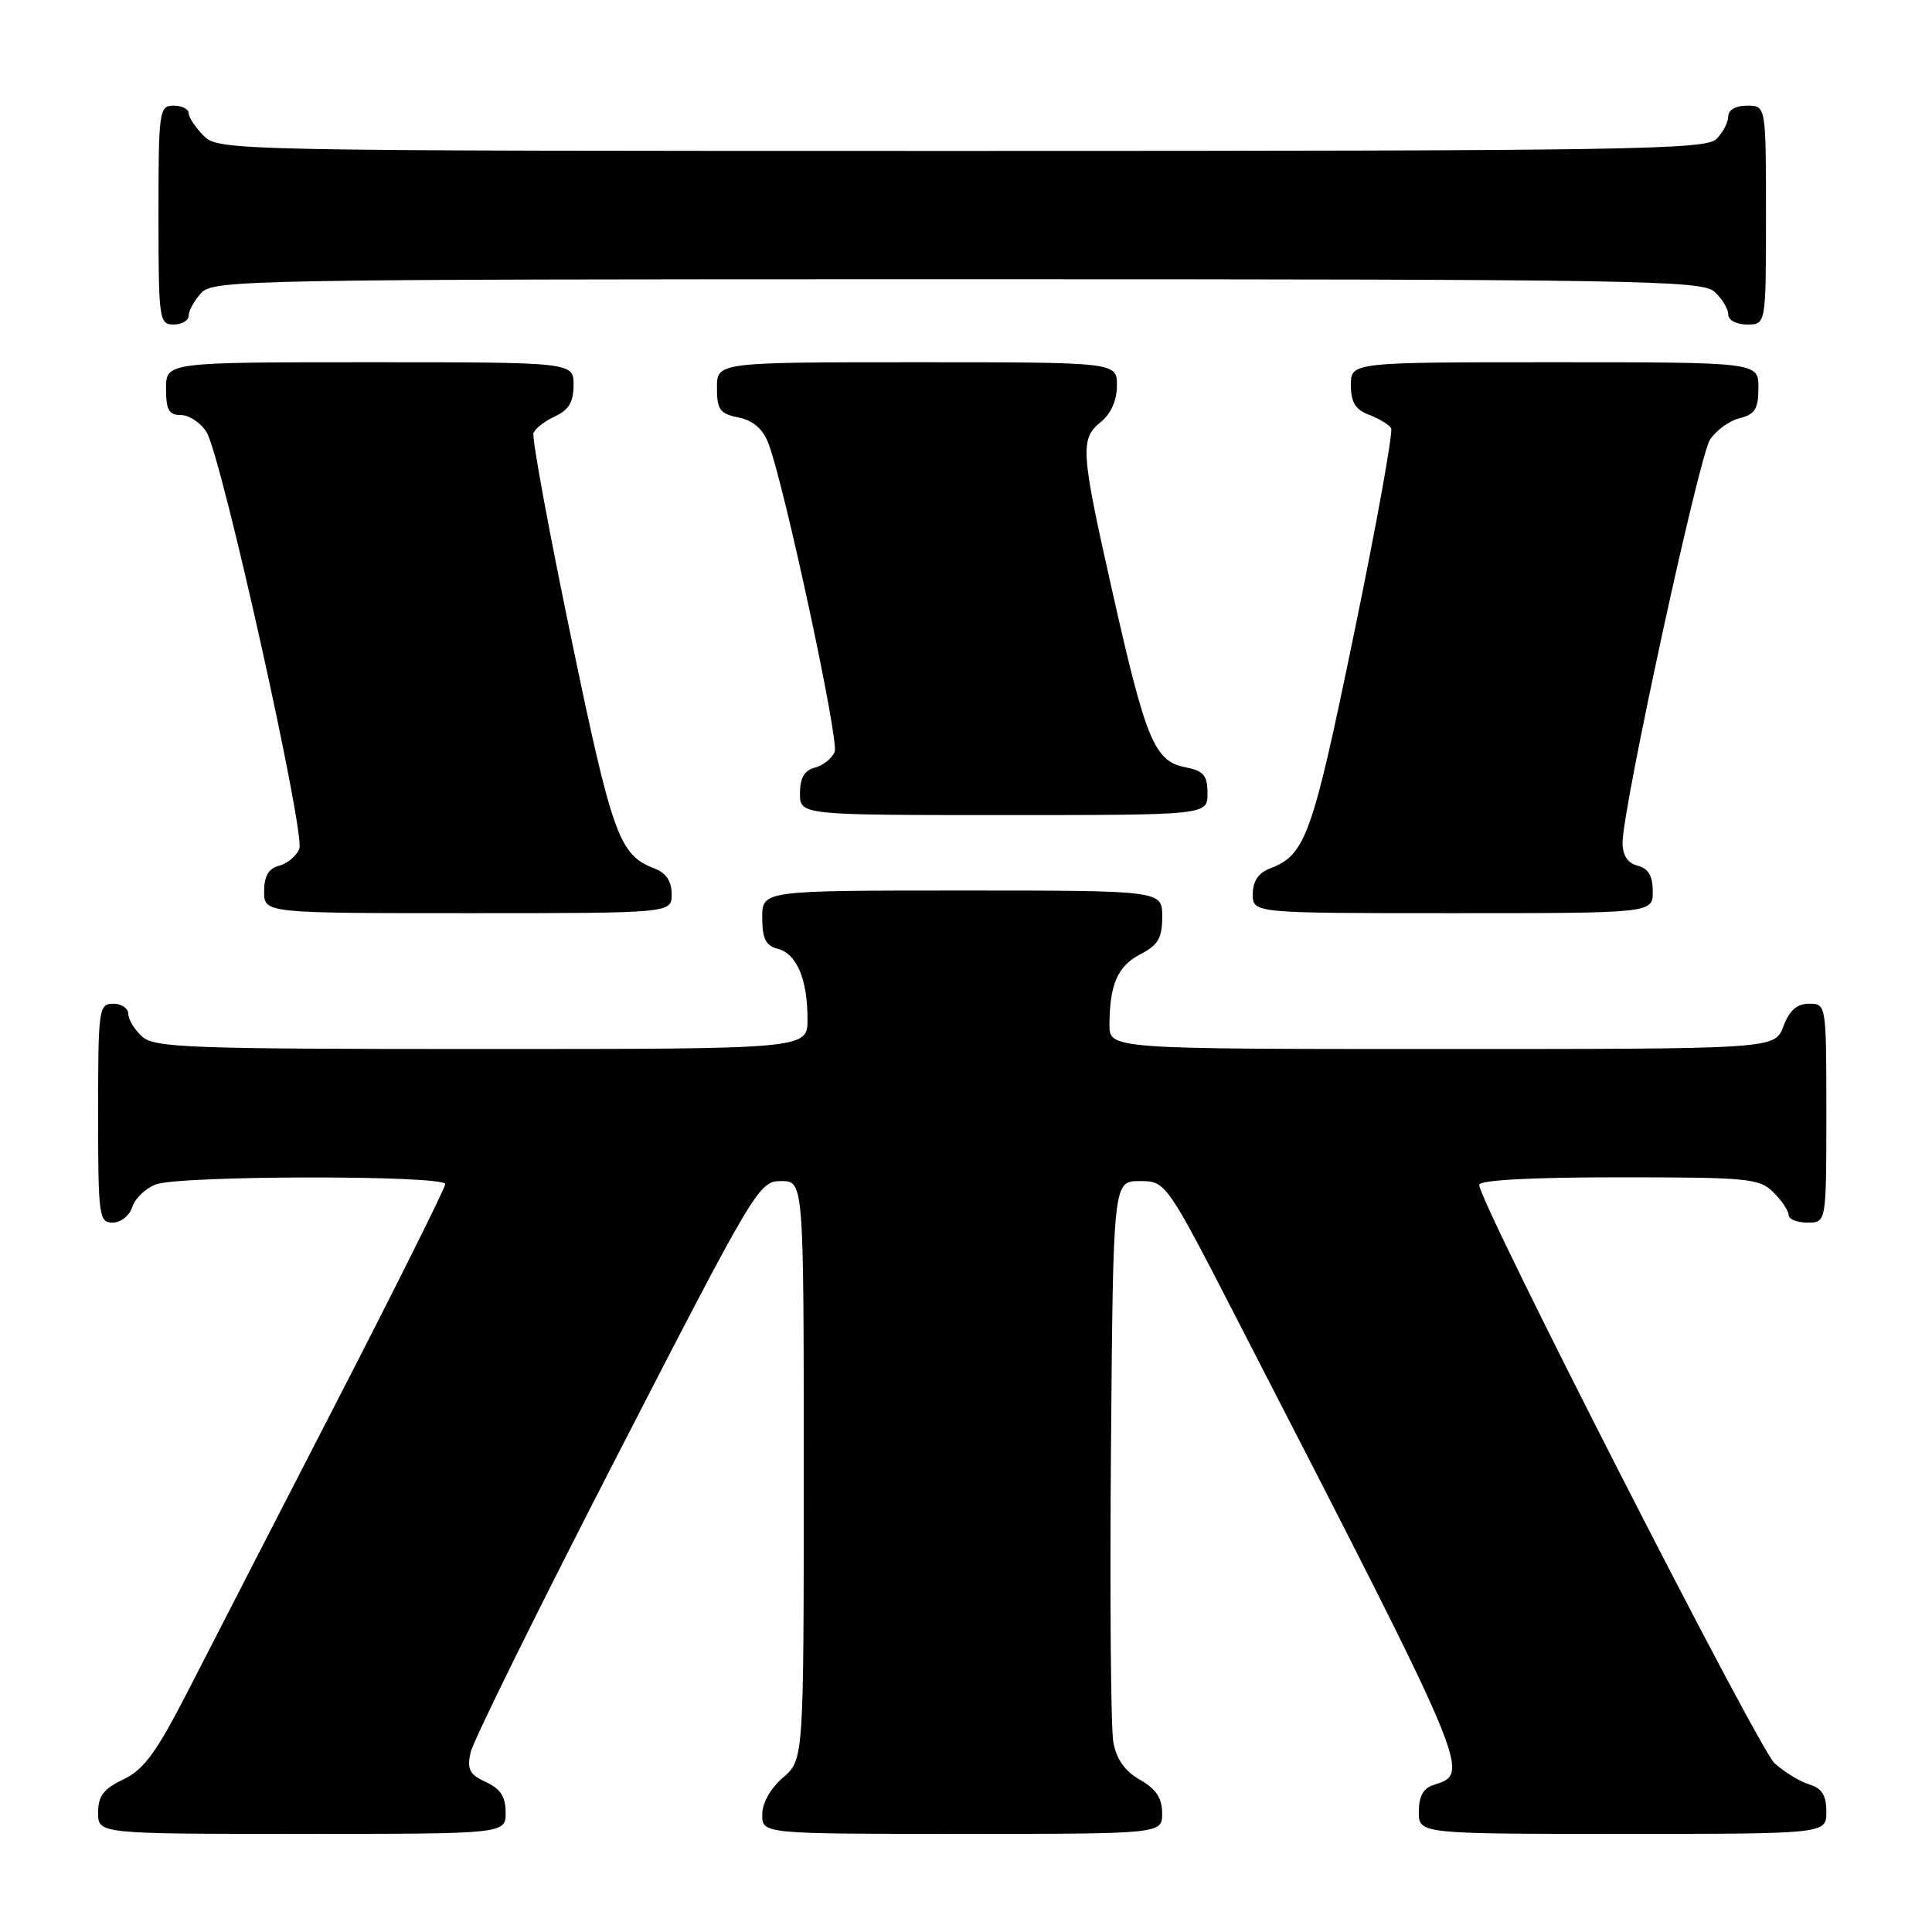 <?xml version="1.0" encoding="UTF-8" standalone="no"?>
<!DOCTYPE svg PUBLIC "-//W3C//DTD SVG 1.1//EN" "http://www.w3.org/Graphics/SVG/1.1/DTD/svg11.dtd" >
<svg xmlns="http://www.w3.org/2000/svg" xmlns:xlink="http://www.w3.org/1999/xlink" version="1.1" viewBox="0 0 256 256">
 <g >
 <path fill="currentColor"
d=" M 67.00 240.16 C 67.00 238.07 66.31 237.01 64.38 236.13 C 62.22 235.14 61.86 234.46 62.35 232.22 C 62.67 230.72 71.39 213.07 81.72 193.00 C 100.10 157.29 100.56 156.50 103.50 156.50 C 106.50 156.50 106.50 156.50 106.50 194.84 C 106.50 233.17 106.50 233.17 103.75 235.54 C 102.09 236.97 101.00 238.91 101.00 240.45 C 101.00 243.00 101.00 243.00 127.50 243.00 C 154.00 243.00 154.00 243.00 153.99 240.25 C 153.99 238.26 153.18 237.04 151.05 235.83 C 149.05 234.69 147.93 233.11 147.52 230.83 C 147.19 229.00 147.05 211.53 147.21 192.00 C 147.50 156.50 147.50 156.50 151.00 156.50 C 154.50 156.50 154.50 156.50 164.27 175.50 C 195.10 235.41 194.90 234.94 189.95 236.52 C 188.60 236.94 188.00 238.04 188.00 240.07 C 188.00 243.00 188.00 243.00 215.00 243.00 C 242.00 243.00 242.00 243.00 242.00 240.07 C 242.00 237.89 241.42 236.96 239.75 236.45 C 238.51 236.08 236.44 234.81 235.14 233.64 C 232.97 231.67 196.00 159.29 196.00 157.01 C 196.00 156.37 202.77 156.00 214.50 156.00 C 231.67 156.00 233.14 156.14 235.00 158.00 C 236.10 159.10 237.00 160.45 237.00 161.00 C 237.00 161.55 238.12 162.00 239.50 162.00 C 242.00 162.00 242.00 162.00 242.00 147.50 C 242.00 133.07 241.99 133.00 239.72 133.00 C 238.10 133.00 237.11 133.87 236.31 136.00 C 235.17 139.00 235.17 139.00 191.09 139.00 C 147.00 139.00 147.00 139.00 147.01 135.75 C 147.04 130.40 148.10 128.00 151.13 126.43 C 153.45 125.23 154.00 124.29 154.00 121.47 C 154.00 118.00 154.00 118.00 127.50 118.00 C 101.00 118.00 101.00 118.00 101.00 121.59 C 101.00 124.39 101.46 125.31 103.08 125.73 C 105.58 126.39 107.00 129.76 107.00 135.07 C 107.00 139.00 107.00 139.00 63.83 139.00 C 25.06 139.00 20.47 138.83 18.83 137.35 C 17.82 136.43 17.00 135.08 17.00 134.35 C 17.00 133.61 16.10 133.00 15.00 133.00 C 13.09 133.00 13.00 133.67 13.00 147.50 C 13.00 161.16 13.11 162.00 14.93 162.00 C 16.00 162.00 17.16 161.08 17.52 159.94 C 17.88 158.81 19.29 157.46 20.65 156.94 C 23.81 155.74 59.00 155.70 59.00 156.90 C 59.00 157.39 52.55 170.33 44.66 185.65 C 36.77 200.97 27.94 218.15 25.03 223.83 C 20.73 232.21 19.10 234.46 16.37 235.77 C 13.72 237.03 13.00 237.97 13.00 240.19 C 13.00 243.00 13.00 243.00 40.00 243.00 C 67.00 243.00 67.00 243.00 67.00 240.16 Z  M 89.00 118.48 C 89.00 116.78 88.26 115.67 86.75 115.09 C 82.04 113.29 81.16 110.86 75.67 84.46 C 72.70 70.18 70.46 58.00 70.69 57.39 C 70.92 56.77 72.21 55.77 73.56 55.16 C 75.36 54.33 76.00 53.26 76.00 51.02 C 76.00 48.00 76.00 48.00 49.00 48.00 C 22.00 48.00 22.00 48.00 22.00 51.50 C 22.00 54.32 22.38 55.00 23.98 55.00 C 25.06 55.00 26.59 56.01 27.36 57.25 C 29.35 60.42 40.46 110.35 39.66 112.46 C 39.29 113.41 38.09 114.42 36.99 114.71 C 35.58 115.08 35.00 116.08 35.00 118.12 C 35.00 121.00 35.00 121.00 62.00 121.00 C 89.00 121.00 89.00 121.00 89.00 118.48 Z  M 219.00 118.12 C 219.00 116.07 218.42 115.08 217.00 114.71 C 215.66 114.36 215.00 113.35 215.00 111.65 C 215.00 107.10 225.10 60.56 226.58 58.27 C 227.38 57.04 229.14 55.75 230.51 55.41 C 232.55 54.90 233.00 54.17 233.00 51.39 C 233.00 48.00 233.00 48.00 206.00 48.00 C 179.00 48.00 179.00 48.00 179.00 51.02 C 179.00 53.30 179.60 54.28 181.40 54.96 C 182.72 55.47 184.04 56.26 184.33 56.73 C 184.62 57.19 182.41 69.46 179.41 83.98 C 173.86 110.89 173.00 113.27 168.25 115.09 C 166.74 115.67 166.00 116.78 166.00 118.48 C 166.00 121.00 166.00 121.00 192.50 121.00 C 219.00 121.00 219.00 121.00 219.00 118.12 Z  M 160.00 105.12 C 160.00 102.73 159.50 102.15 157.00 101.65 C 152.98 100.85 151.82 98.06 147.42 78.50 C 143.18 59.69 143.08 58.17 145.88 55.90 C 147.21 54.82 148.00 53.03 148.00 51.09 C 148.00 48.00 148.00 48.00 121.50 48.00 C 95.00 48.00 95.00 48.00 95.00 51.38 C 95.00 54.29 95.39 54.83 97.86 55.32 C 99.78 55.71 101.07 56.81 101.80 58.70 C 103.90 64.13 111.19 98.05 110.60 99.61 C 110.26 100.48 109.09 101.42 107.99 101.71 C 106.58 102.08 106.00 103.08 106.00 105.12 C 106.00 108.00 106.00 108.00 133.00 108.00 C 160.00 108.00 160.00 108.00 160.00 105.12 Z  M 25.00 41.83 C 25.00 41.18 25.74 39.83 26.65 38.83 C 28.24 37.08 32.66 37.00 126.83 37.00 C 217.09 37.00 225.50 37.14 227.17 38.65 C 228.18 39.57 229.00 40.92 229.00 41.65 C 229.00 42.42 230.07 43.00 231.50 43.00 C 234.00 43.00 234.00 43.00 234.00 28.50 C 234.00 14.00 234.00 14.00 231.50 14.00 C 230.00 14.00 229.00 14.57 229.00 15.43 C 229.00 16.21 228.29 17.56 227.43 18.43 C 226.02 19.84 215.58 20.00 127.43 20.00 C 30.33 20.00 28.97 19.97 27.00 18.00 C 25.90 16.90 25.00 15.55 25.00 15.00 C 25.00 14.45 24.10 14.00 23.00 14.00 C 21.09 14.00 21.00 14.67 21.00 28.50 C 21.00 42.33 21.09 43.00 23.00 43.00 C 24.10 43.00 25.00 42.47 25.00 41.83 Z "/>
</g>
</svg>